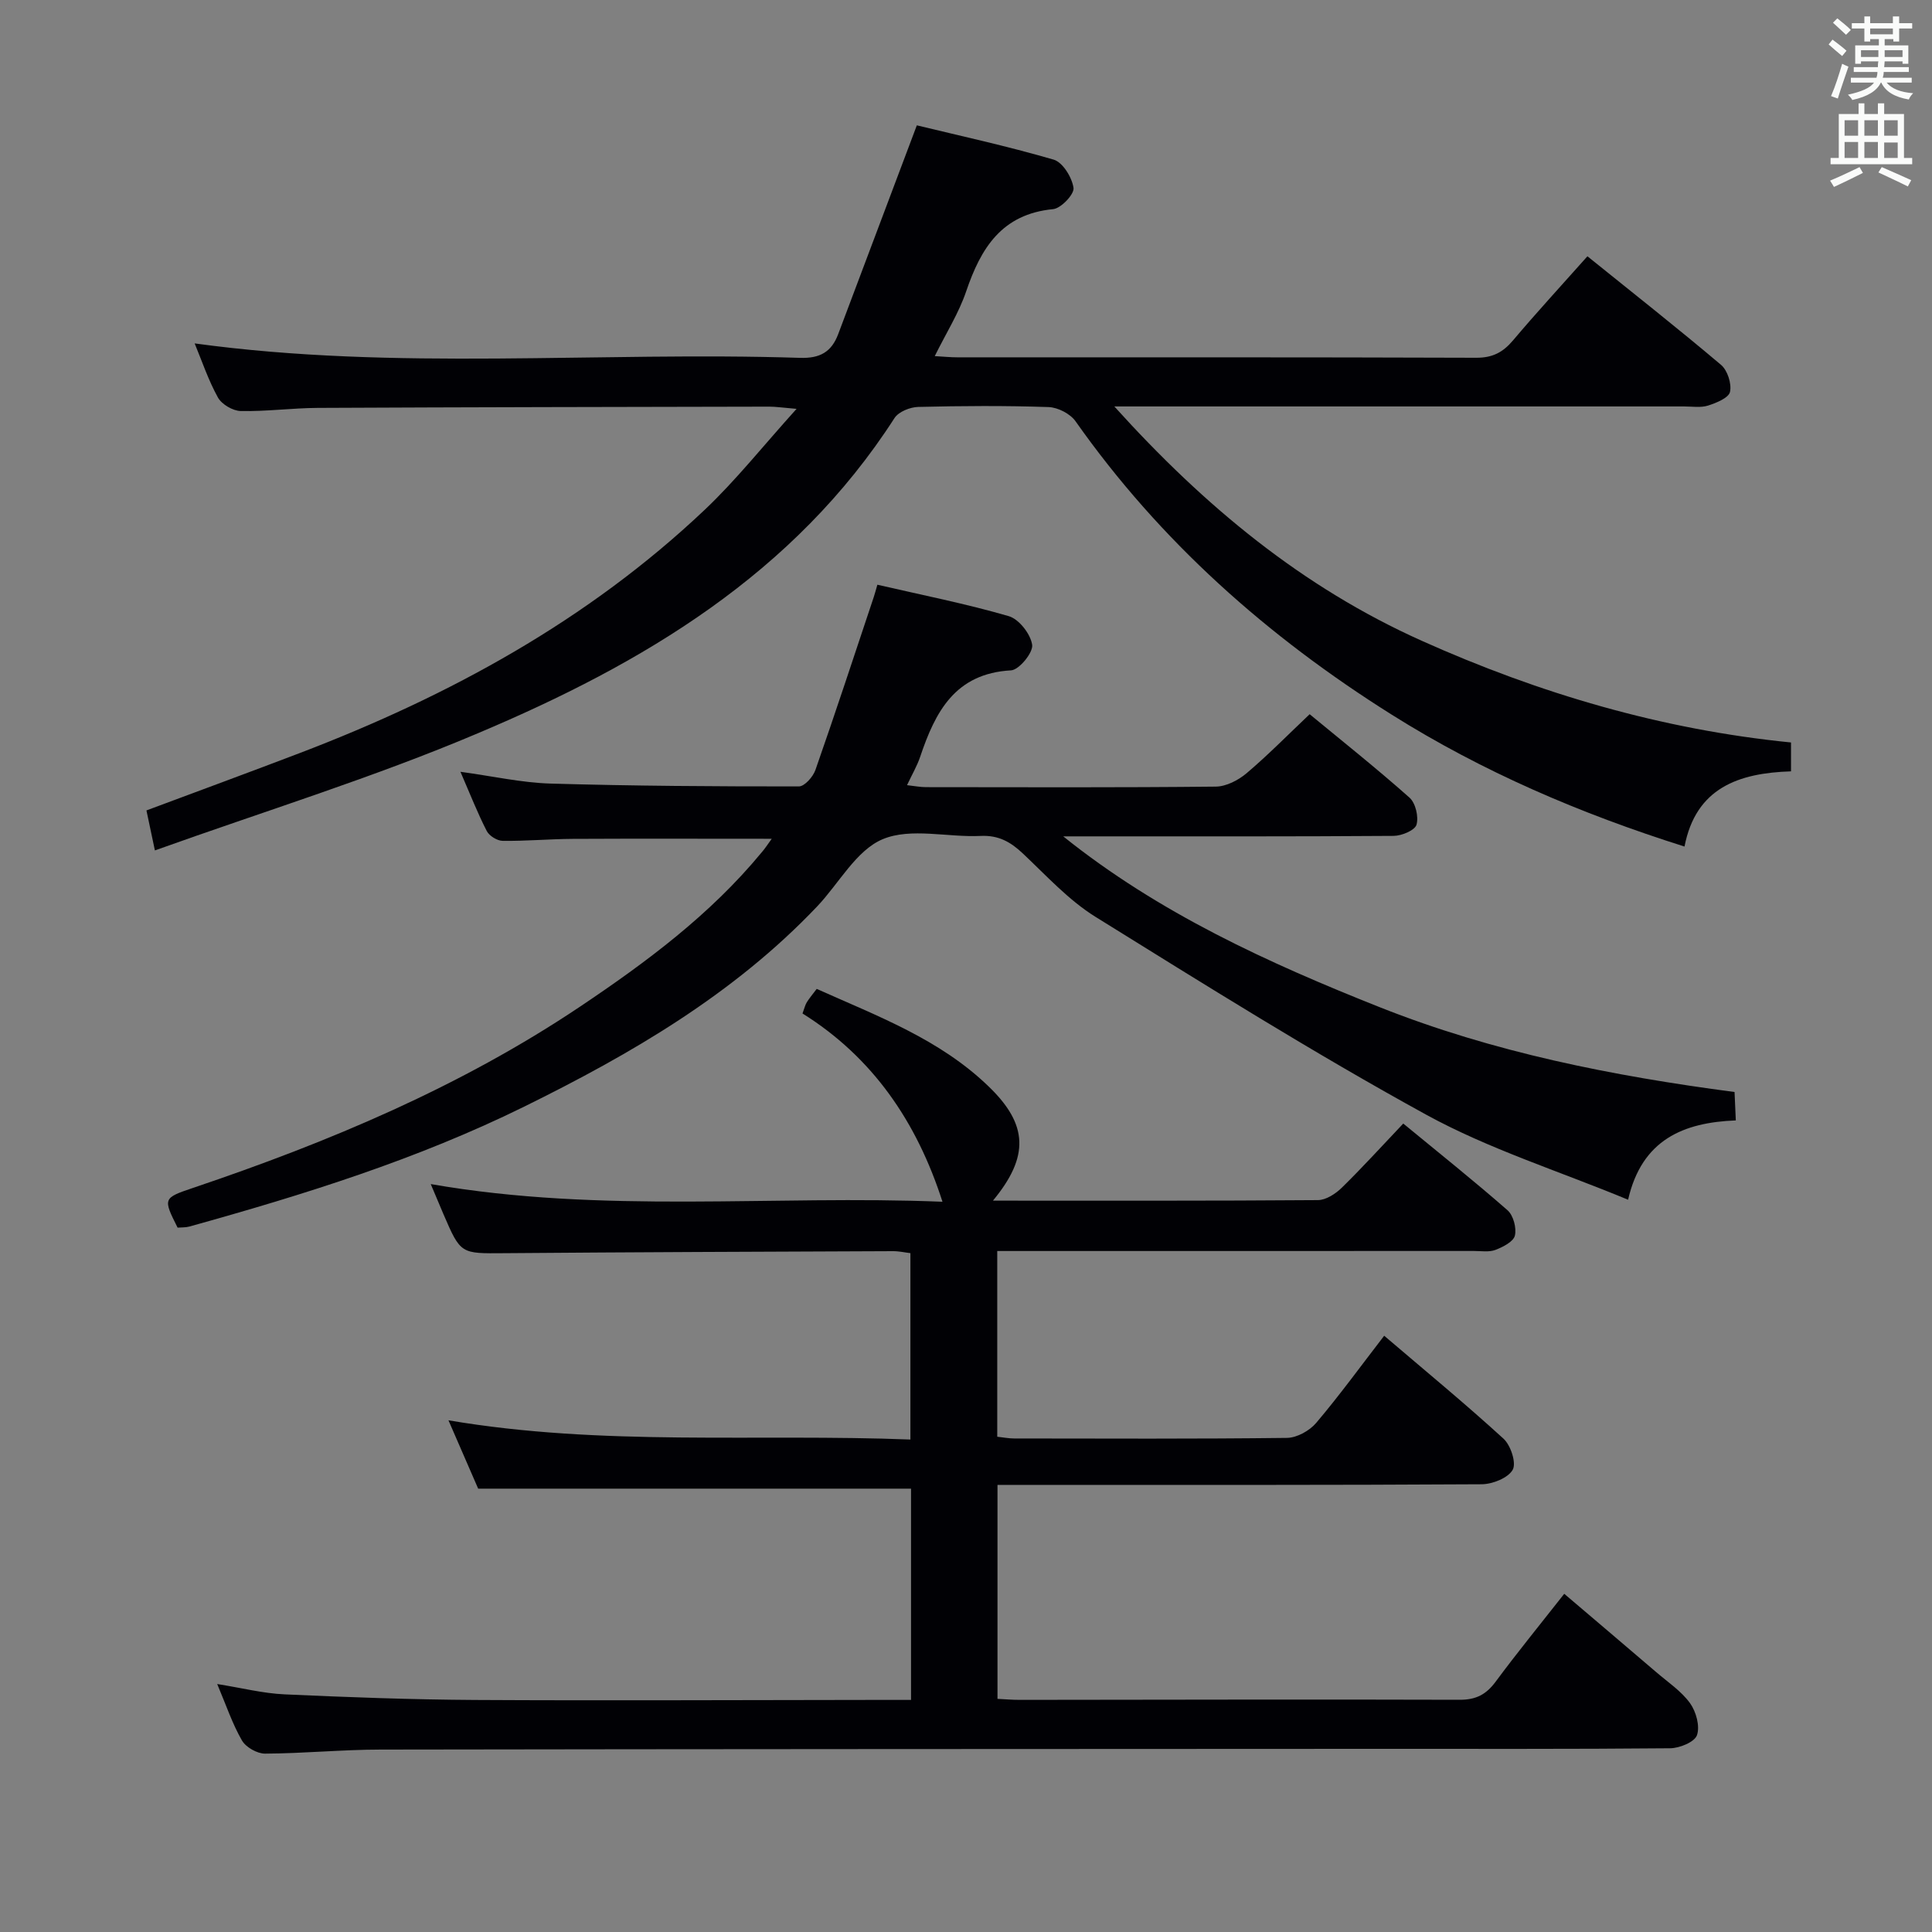 <svg enable-background="new 0 0 400 400" viewBox="0 0 400 400" xmlns="http://www.w3.org/2000/svg"><rect x="0" y="0" width="400" height="400" fill="#808080" stroke="none"/><g fill="#010105"><path d="m205.58 248.58c22.98 0 45.13.06 67.28-.11 1.68-.01 3.68-1.32 4.97-2.59 4.27-4.18 8.29-8.62 12.7-13.26 7.34 6.04 14.61 11.84 21.59 17.95 1.2 1.06 1.9 3.67 1.52 5.25-.3 1.26-2.47 2.36-4.03 2.96-1.32.5-2.96.22-4.46.22-31 .01-61.99.01-92.99.01-1.8 0-3.59 0-5.69 0v38.45c1.28.14 2.39.36 3.5.36 18.83.02 37.66.11 56.49-.12 2.06-.03 4.67-1.48 6.04-3.1 4.83-5.7 9.23-11.76 14.08-18.05 8.41 7.18 16.74 14.04 24.7 21.31 1.5 1.37 2.7 5.03 1.91 6.44-.96 1.7-4.17 2.98-6.42 3-31.33.19-62.66.13-93.99.13-1.97 0-3.93 0-6.26 0v44.3c1.52.07 3.11.22 4.7.21 30.33-.02 60.66-.12 90.99-.02 3.4.01 5.49-1.1 7.45-3.75 4.45-6.01 9.18-11.8 14.2-18.19 6.51 5.54 12.81 10.88 19.08 16.25 2.4 2.06 5.15 3.89 6.96 6.39 1.26 1.75 2.09 4.76 1.44 6.63-.49 1.42-3.61 2.7-5.57 2.71-20.5.19-41 .11-61.49.12-68.49.03-136.99.04-205.48.15-7.98.01-15.95.8-23.92.84-1.64.01-3.98-1.32-4.79-2.73-1.97-3.41-3.24-7.23-5.12-11.68 5.05.8 9.49 1.94 13.97 2.14 13.13.6 26.27 1.08 39.41 1.16 27.33.15 54.66.01 81.99-.01h8.28c0-14.88 0-29.28 0-43.74-29.67 0-59.21 0-89.62 0-1.69-3.89-3.79-8.71-6.15-14.15 31.91 5.42 63.61 2.73 95.64 3.98 0-13.03 0-25.59 0-38.59-1.12-.13-2.37-.42-3.62-.41-26.83.11-53.65.2-80.48.42-8.99.07-9 .22-12.57-8.06-.84-1.95-1.65-3.91-2.64-6.25 35.6 6.21 71 2.23 105.95 3.66-5.35-16.65-14.51-29.93-28.98-38.98.41-1.11.55-1.77.89-2.32.52-.84 1.17-1.6 2.05-2.77 12.56 5.63 25.53 10.42 35.67 20.27 8.07 7.81 8.4 14.41.82 23.57z"/><path d="m32.07 176.07c-.74-3.51-1.21-5.7-1.75-8.28 10.82-4.04 21.37-7.92 31.88-11.93 30.87-11.8 59.51-27.42 83.68-50.29 6.48-6.13 12.07-13.2 19.04-20.92-2.95-.25-4.31-.46-5.66-.46-31.16.06-62.31.11-93.47.26-5.31.03-10.63.76-15.94.65-1.64-.03-3.94-1.38-4.73-2.8-2-3.61-3.32-7.59-4.82-11.2 41.65 5.71 83.55 1.64 125.31 2.99 4.18.14 6.55-1.23 7.94-4.94 5.29-14.09 10.61-28.18 16.27-43.2 8.6 2.09 18.56 4.25 28.33 7.1 1.88.55 3.8 3.68 4.11 5.85.19 1.3-2.58 4.24-4.22 4.4-10.64 1.02-14.96 8.06-18.01 17.04-1.53 4.5-4.15 8.63-6.5 13.39 1.82.1 3.23.25 4.64.25 35.83.01 71.65-.04 107.48.09 3.38.01 5.52-1.13 7.61-3.6 4.92-5.83 10.1-11.45 15.4-17.41 9.37 7.56 18.65 14.86 27.66 22.48 1.34 1.13 2.23 3.9 1.86 5.59-.27 1.25-2.83 2.29-4.55 2.84-1.52.48-3.3.18-4.97.18-36.99.01-73.98 0-110.98 0-1.82 0-3.64 0-6.97 0 18.76 20.78 39.02 37.47 63.61 48.5 24.37 10.93 49.75 18.41 76.49 21.07v5.98c-10.88.34-19.71 3.44-22.05 15.57-21.61-6.83-41.8-15.48-60.64-27.32-25.68-16.14-47.91-35.84-65.44-60.73-1.1-1.56-3.65-2.87-5.58-2.94-8.99-.31-17.99-.25-26.99-.03-1.69.04-4.06.99-4.91 2.3-20.78 32.3-52.15 50.87-86.23 65.25-21.59 9.16-44.13 16.11-66.9 24.27z"/><path d="m159.78 173.66c-14.08 0-27.66-.05-41.24.02-4.82.03-9.64.47-14.46.41-1.14-.01-2.79-1.03-3.31-2.05-1.88-3.66-3.39-7.52-5.44-12.25 6.75.92 12.67 2.26 18.62 2.44 17.14.5 34.3.6 51.45.59 1.18 0 2.94-2 3.43-3.42 4.16-11.89 8.09-23.86 12.08-35.81.25-.76.45-1.53.74-2.53 9.22 2.13 18.33 3.93 27.21 6.51 2.12.62 4.52 3.71 4.84 5.94.23 1.59-2.7 5.18-4.37 5.28-11.61.64-15.7 8.61-18.82 17.9-.62 1.86-1.65 3.59-2.72 5.87 1.54.17 2.74.41 3.94.41 19.99.02 39.99.1 59.98-.11 2.16-.02 4.66-1.32 6.37-2.76 4.43-3.75 8.52-7.92 13.07-12.23 6.69 5.52 13.85 11.21 20.67 17.27 1.26 1.12 1.93 3.97 1.45 5.61-.34 1.16-3.06 2.3-4.73 2.31-20.99.15-41.99.1-62.98.1-1.81 0-3.62 0-5.43 0 19.78 15.87 42.42 26.19 65.58 35.39 23.43 9.3 48 14.19 73.41 17.54.08 1.84.16 3.57.26 5.88-10.79.42-19.45 3.94-22.3 16.42-14.44-5.98-28.85-10.5-41.83-17.62-23.29-12.78-45.85-26.92-68.43-40.94-5.57-3.46-10.18-8.54-15.02-13.1-2.55-2.41-5.05-3.84-8.77-3.66-6.82.33-14.44-1.76-20.26.67-5.51 2.3-9.07 9.17-13.59 13.93-17.25 18.16-38.49 30.53-60.66 41.45-22.13 10.91-45.59 18.23-69.3 24.82-.79.22-1.65.16-2.45.23-3.04-6.05-3.02-6.13 3.2-8.23 28.12-9.49 55.36-20.93 80.11-37.52 13.69-9.18 26.94-19.02 37.56-31.88.72-.81 1.3-1.73 2.14-2.88z"/></g><path d="m378.6 9.2.8-1c.9.7 1.9 1.4 2.9 2.3l-.9 1.1c-1.1-.9-2-1.7-2.8-2.4zm.5 10.7c.9-2.1 1.6-4.3 2.3-6.7.4.2.8.4 1.3.6-.7 2.1-1.5 4.3-2.2 6.6zm.4-15.2.9-.9c1 .8 2 1.6 2.8 2.4l-1 1c-1-.9-1.9-1.8-2.7-2.5zm12.5-1.3h1.2v1.4h2.7v1.1h-2.7v2.7h-1.2v-.5h-1.8v1.3h4.9v3.8h-1.2v-.5h-3.7c0 .4-.1.9-.1 1.2h5.1v1h-5.2c0 .5-.1.9-.2 1.2h6v1h-5.2c1.1 1.3 2.9 2 5.5 2.2-.4.4-.7.8-.9 1.3-2.9-.5-4.8-1.6-5.7-3.5h-.1c-.8 1.7-2.7 2.9-5.9 3.6-.2-.4-.6-.8-.9-1.1 2.8-.6 4.6-1.4 5.4-2.5h-4.8v-1h5.3c.1-.3.2-.7.2-1.2h-4.9v-1h5c0-.4 0-.8.1-1.2h-3.6v.5h-1.2v-3.8h4.9v-1.3h-1.8v.5h-1.2v-2.7h-2.6v-1.1h2.6v-1.4h1.2v1.4h4.7v-1.4zm-6.7 8.4h3.6c0-.4 0-.9 0-1.4h-3.6zm1.9-4.7h4.7v-1.2h-4.7zm6.7 3.3h-3.7v1.4h3.7z" fill="#fafbfa"/><path d="m384.7 21.4h1.3v2.2h2.8v-2.2h1.3v2.2h4.1v9.1h1.7v1.3h-16.9v-1.3h1.7v-9.1h4.1v-2.2zm.3 13.2.7 1.2c-1.8.9-3.8 1.9-6 2.9-.2-.4-.5-.8-.8-1.3 2.4-1 4.4-2 6.1-2.8zm-3.1-6.5h2.8v-3.2h-2.8zm0 4.6h2.8v-3.3h-2.8zm4.1-4.6h2.8v-3.2h-2.8zm0 4.6h2.8v-3.3h-2.8zm3.6 1.9c2.1.9 4.1 1.8 6.1 2.7l-.7 1.3c-2.2-1.1-4.2-2-6.1-2.9zm3.3-9.7h-2.8v3.2h2.8zm-2.8 7.8h2.8v-3.2h-2.8z" fill="#fafbfa"/></svg>